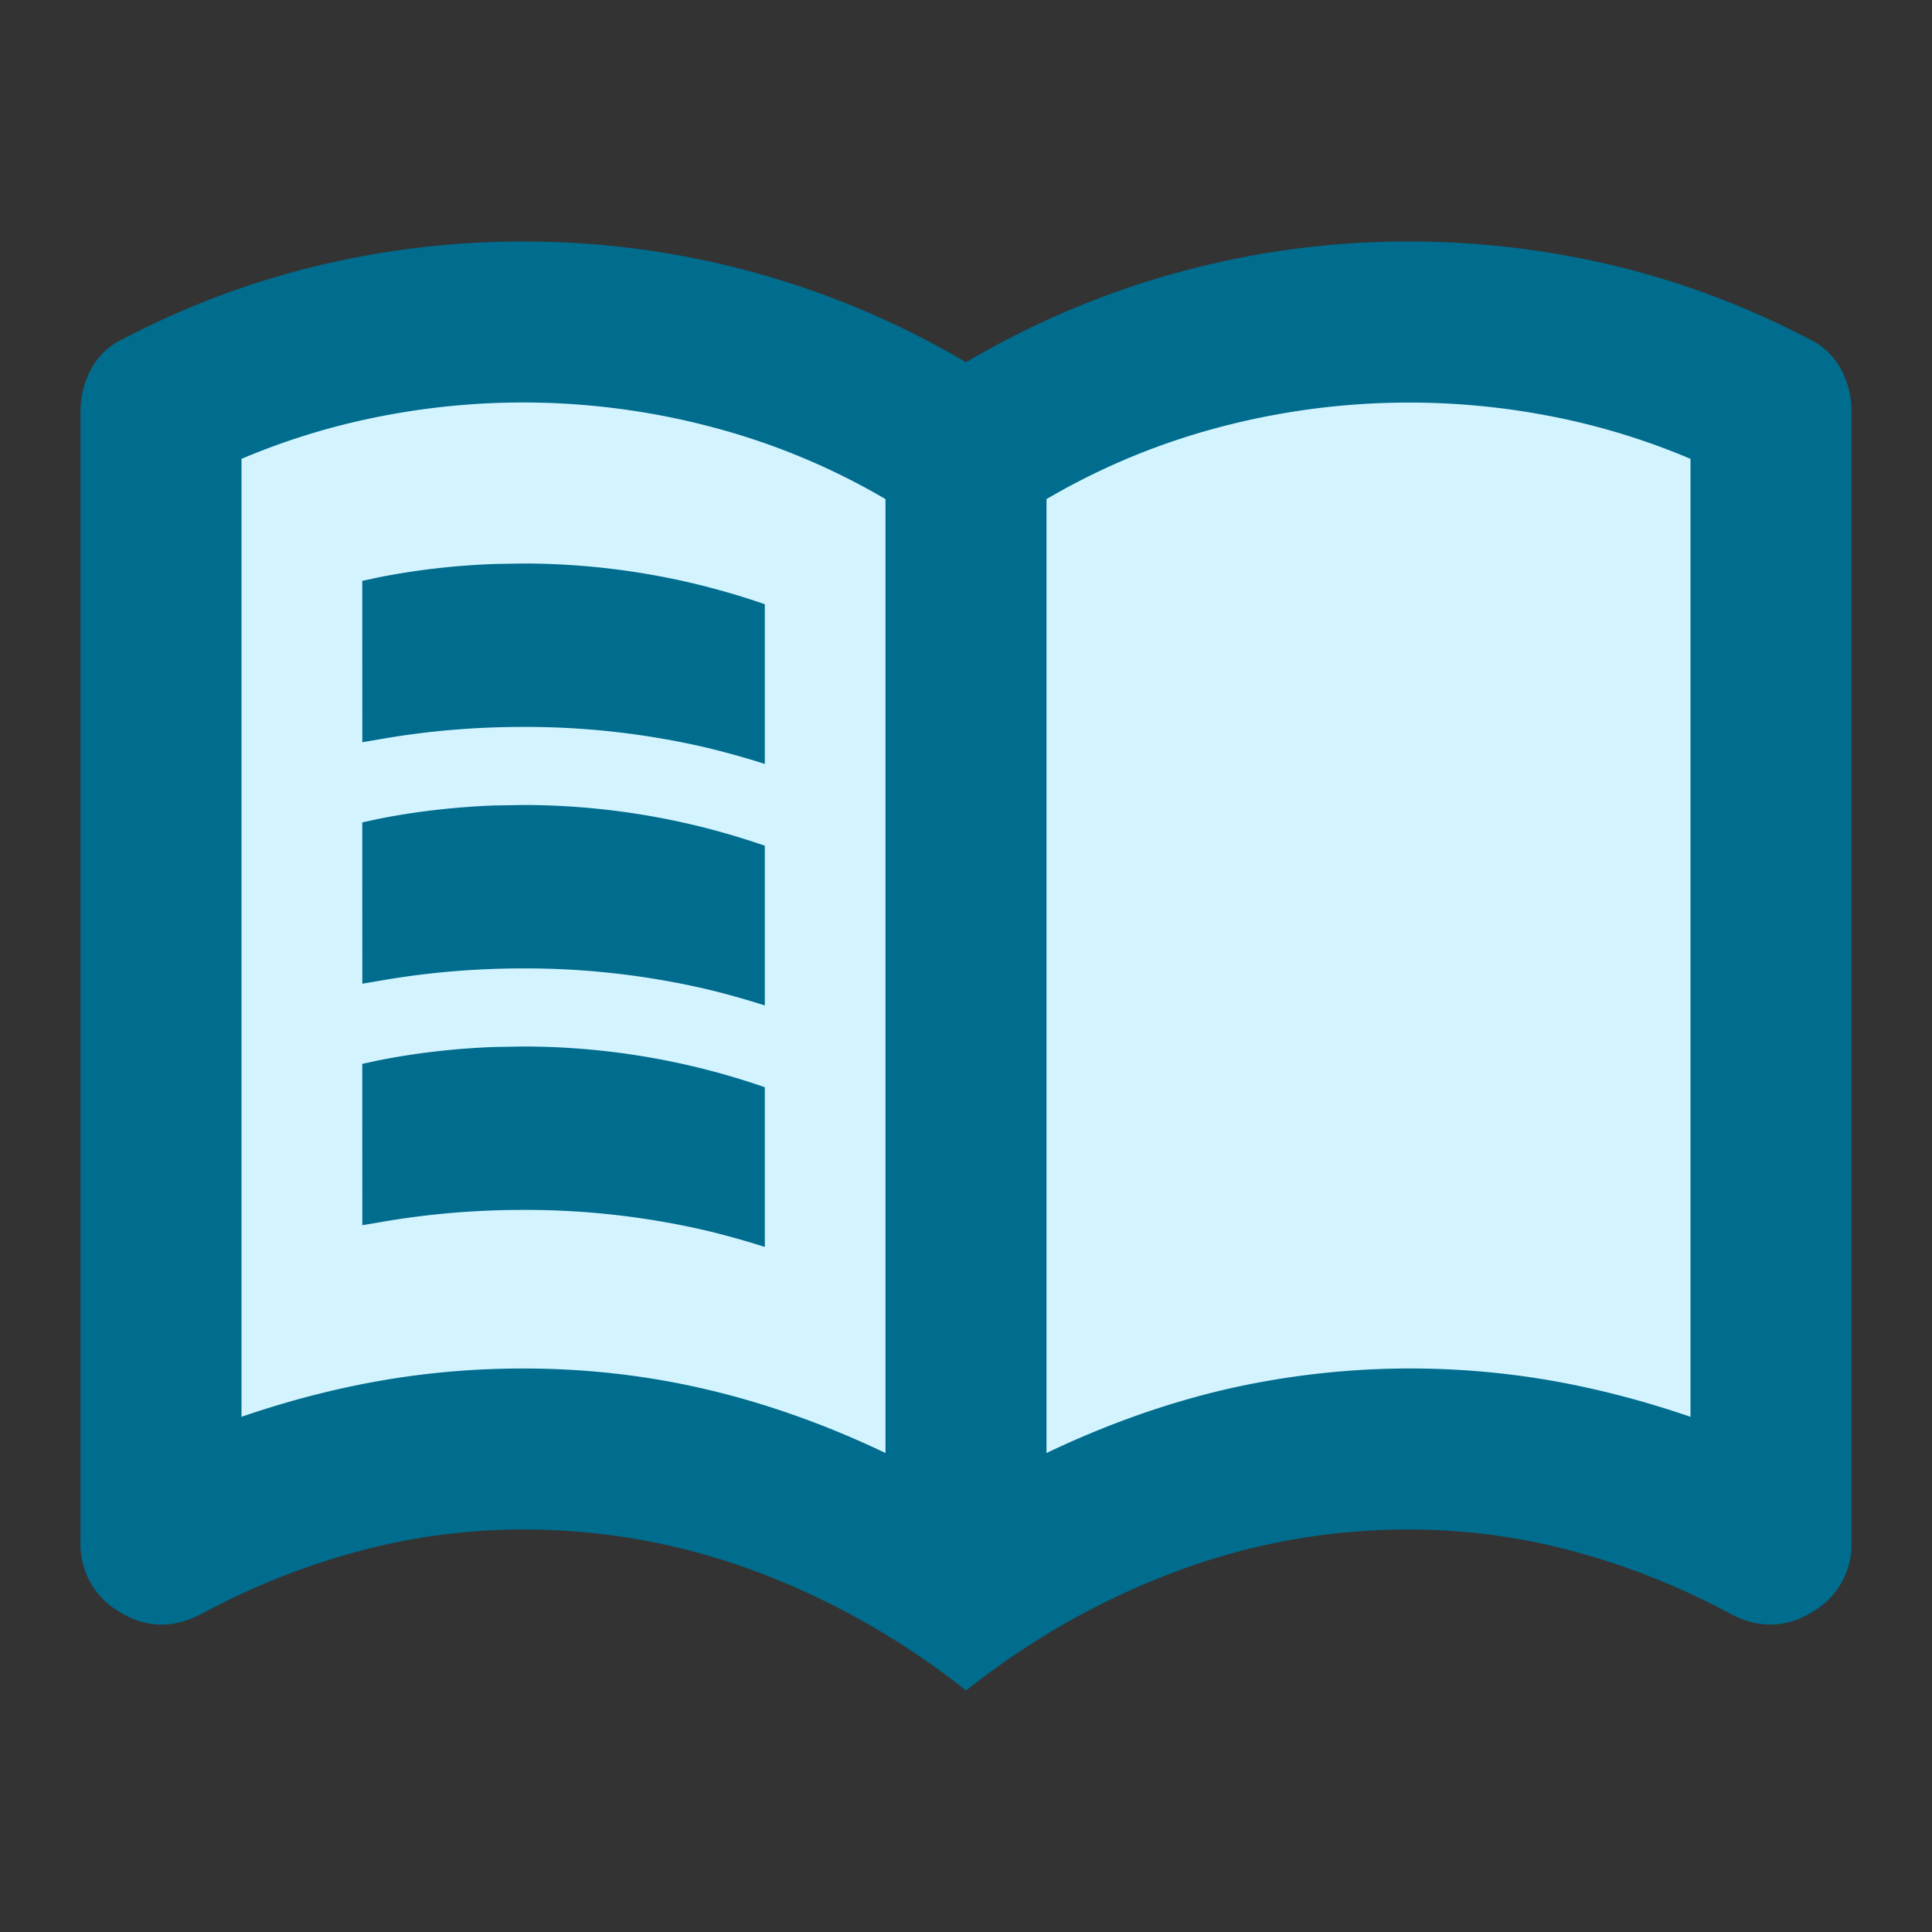 <svg viewBox="0 0 24 24" xmlns="http://www.w3.org/2000/svg">
    <rect x="0" y="0" width="24" height="24" fill="#333333" stroke="none"/>
    <g fill="none">
        <path d="M0 0h24v24H0z"/>
        <path d="M12 21a9.598 9.598 0 0 0-2.6-1.475A8.225 8.225 0 0 0 6.5 19c-.7 0-1.388.092-2.063.275a9.05 9.05 0 0 0-1.937.775c-.35.183-.688.175-1.012-.025A.966.966 0 0 1 1 19.15V5.1c0-.183.046-.358.137-.525A.863.863 0 0 1 1.55 4.2c.767-.4 1.567-.7 2.4-.9.833-.2 1.683-.3 2.55-.3A10.78 10.78 0 0 1 12 4.5 10.78 10.78 0 0 1 17.5 3c.867 0 1.717.1 2.55.3.833.2 1.633.5 2.4.9.183.083.32.208.413.375.091.167.137.342.137.525v14.05a.966.966 0 0 1-.488.875c-.325.2-.662.208-1.012.025a9.05 9.05 0 0 0-1.938-.775A7.834 7.834 0 0 0 17.5 19c-1 0-1.967.175-2.9.525-.933.35-1.8.842-2.6 1.475z" fill="#006C8E" fill-rule="evenodd"/>
        <path d="M6.5 17c.783 0 1.546.087 2.287.262.742.175 1.48.438 2.213.788V6.2c-.683-.4-1.408-.7-2.175-.9a9.175 9.175 0 0 0-4.112-.125A8.665 8.665 0 0 0 3 5.7v11.9c.583-.2 1.162-.35 1.737-.45C5.313 17.05 5.9 17 6.5 17zm6.5 1.05c.733-.35 1.47-.613 2.213-.788a10.268 10.268 0 0 1 4.05-.113c.575.101 1.154.251 1.737.451V5.7a8.665 8.665 0 0 0-1.712-.525 9.218 9.218 0 0 0-4.113.125c-.767.2-1.492.5-2.175.9v11.85z" fill="#D3F4FF" fill-rule="evenodd"/>
        <path d="M6.5 7a9.175 9.175 0 0 1 3.001.506V9.49a10.39 10.39 0 0 0-.713-.2A9.926 9.926 0 0 0 6.5 9.03c-.6 0-1.188.05-1.763.15l-.236.04L4.5 7.216l.213-.046c.473-.093.949-.146 1.428-.164L6.5 7zm0 3a9.175 9.175 0 0 1 3.001.506v1.984a10.39 10.39 0 0 0-.713-.2 9.926 9.926 0 0 0-2.288-.26c-.6 0-1.188.05-1.763.15l-.236.04-.001-2.004.213-.046c.473-.093.949-.146 1.428-.164L6.5 10zm0 3a9.175 9.175 0 0 1 3.001.506v1.984a10.39 10.39 0 0 0-.713-.2 9.926 9.926 0 0 0-2.288-.26c-.6 0-1.188.05-1.763.15l-.236.04-.001-2.004.213-.046c.473-.093.949-.146 1.428-.164L6.5 13z" fill="#006C8E" fill-rule="evenodd"/>
    </g>
</svg>
